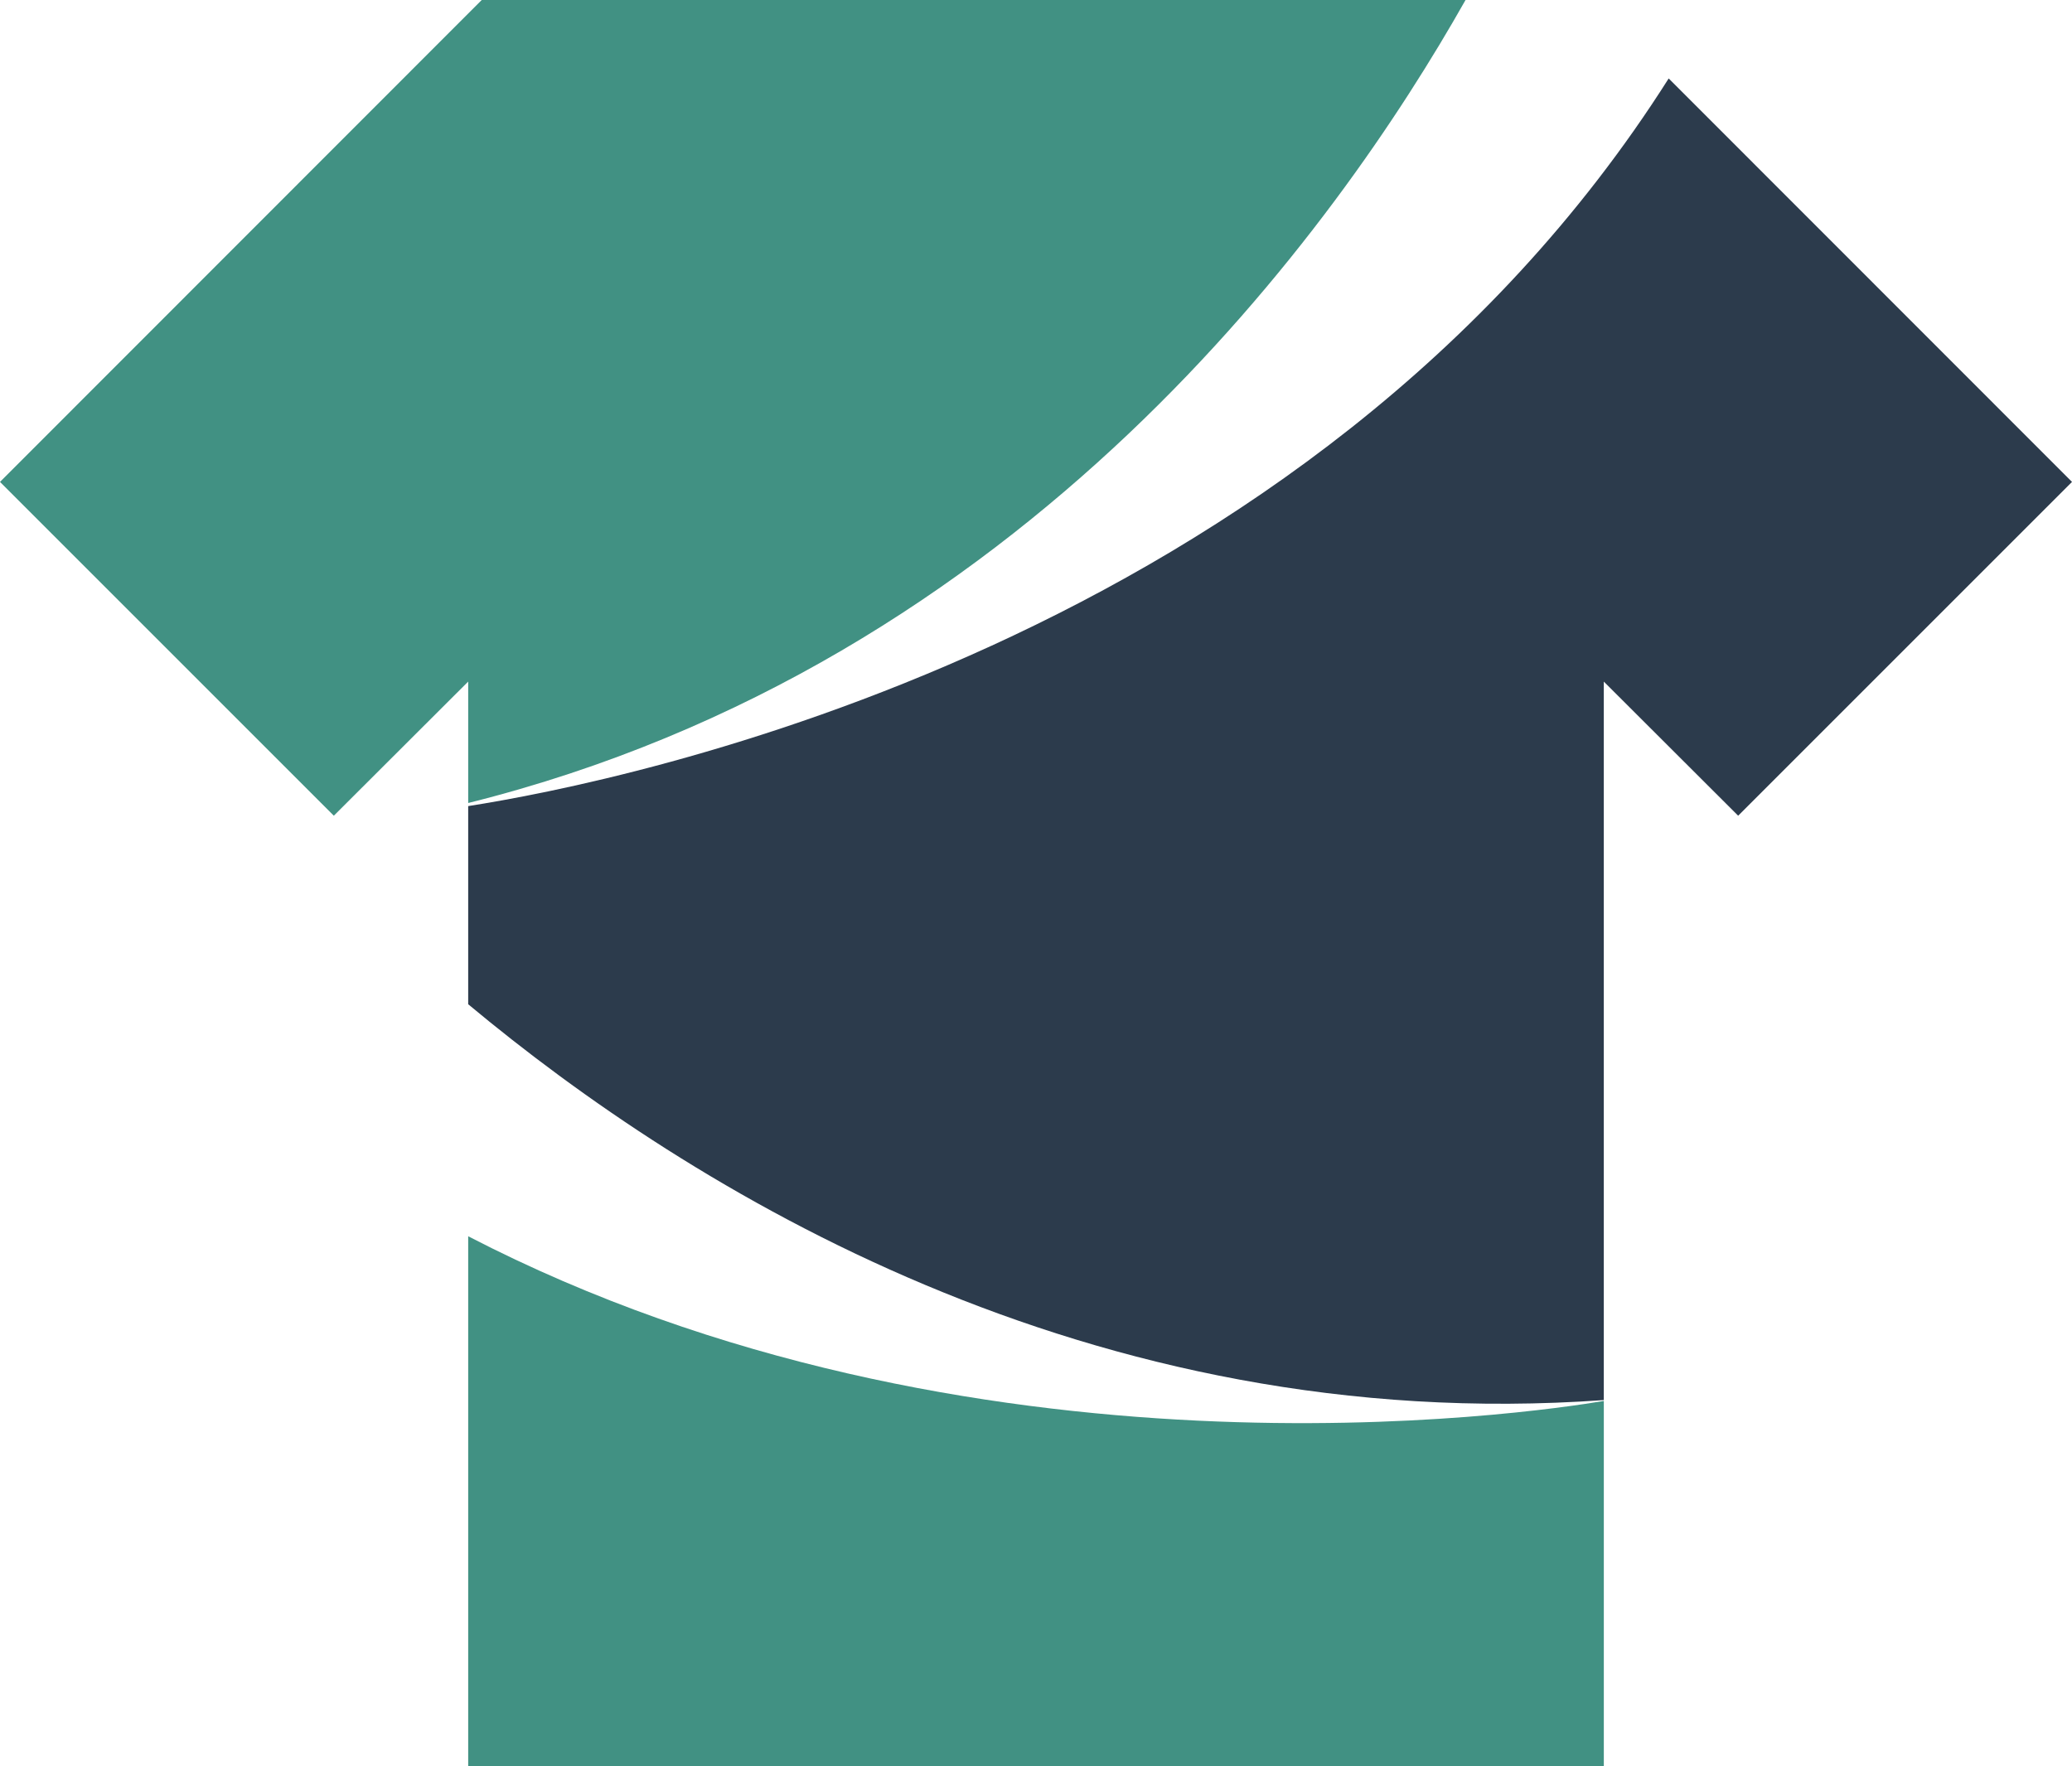 <svg version="1.1" id="图层_1" x="0px" y="0px" width="200px" height="170.503px" viewBox="0 0 200 170.503" enable-background="new 0 0 200 170.503" xml:space="preserve" xmlns="http://www.w3.org/2000/svg" xmlns:xlink="http://www.w3.org/1999/xlink" xmlns:xml="http://www.w3.org/XML/1998/namespace">
  <path fill="#419183" d="M154.809,135.24v35.264H45.192v-51.162C93.69,144.44,147.876,136.408,154.809,135.24z M141.461,0H46.498
	L0,46.521l32.222,32.223l12.971-12.948v11.722C99.061,64.076,129.158,21.801,141.461,0z" class="color c1"/>
  <path fill="#2C3B4C" d="M167.777,78.744L200,46.521L161.07,7.573c-34.674,54.697-101,67.918-115.878,70.243v19.127
	c21.323,17.78,59.86,41.775,109.615,38.213v-69.36L167.777,78.744z" class="color c2"/>
</svg>